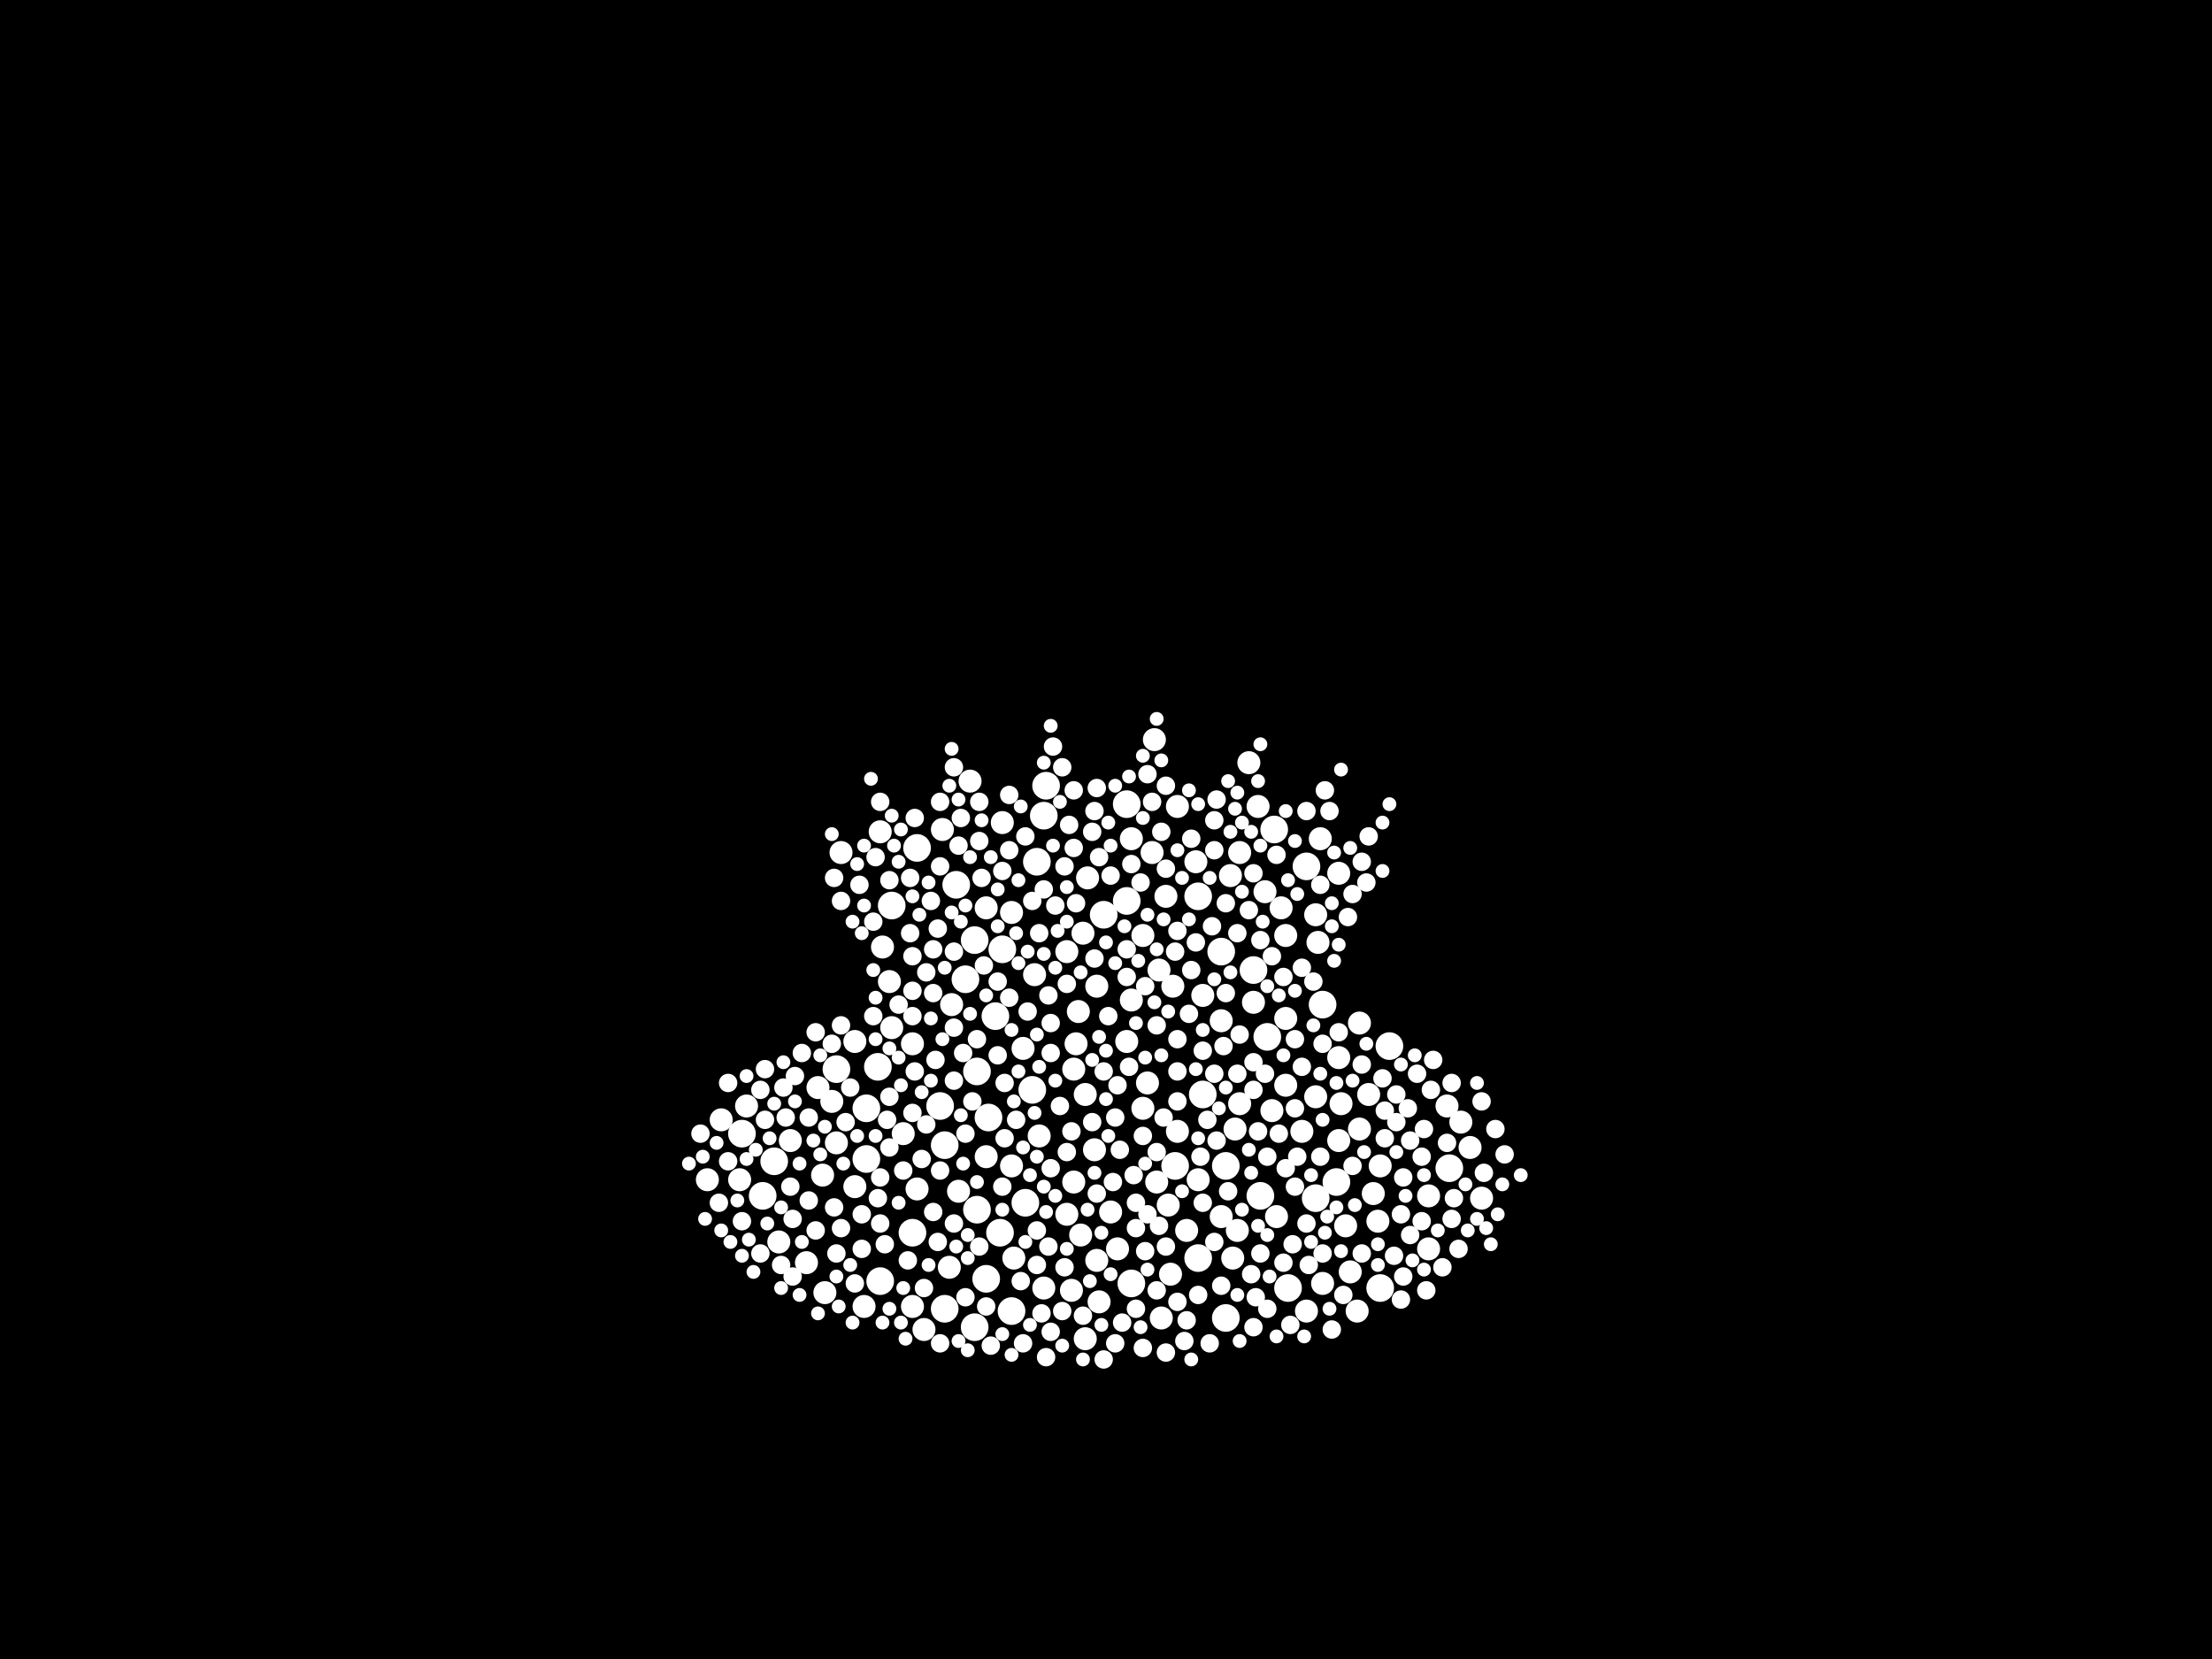 <?xml version="1.0" encoding="utf-8"?>
<svg xmlns="http://www.w3.org/2000/svg"
     xmlns:xlink="http://www.w3.org/1999/xlink" width="1920" height="1440" >

            <defs>
            <style type="text/css"><![CDATA[
circle {stroke: none;}
.c0 {fill: #FFFFFF;}
]]></style>
            </defs>
<rect x="0" y="0" width="1920" height="1440" fill="black"/>
<circle cx="908" cy="682" r="12" class="c0"/>
<circle cx="858" cy="970" r="12" class="c0"/>
<circle cx="870" cy="824" r="12" class="c0"/>
<circle cx="1094" cy="1038" r="12" class="c0"/>
<circle cx="1040" cy="778" r="12" class="c0"/>
<circle cx="1142" cy="1040" r="12" class="c0"/>
<circle cx="878" cy="1138" r="12" class="c0"/>
<circle cx="764" cy="1112" r="12" class="c0"/>
<circle cx="978" cy="782" r="12" class="c0"/>
<circle cx="896" cy="946" r="12" class="c0"/>
<circle cx="958" cy="794" r="12" class="c0"/>
<circle cx="830" cy="768" r="12" class="c0"/>
<circle cx="644" cy="984" r="12" class="c0"/>
<circle cx="838" cy="850" r="12" class="c0"/>
<circle cx="1134" cy="752" r="12" class="c0"/>
<circle cx="1044" cy="950" r="12" class="c0"/>
<circle cx="672" cy="1008" r="12" class="c0"/>
<circle cx="1118" cy="1118" r="12" class="c0"/>
<circle cx="792" cy="1070" r="12" class="c0"/>
<circle cx="1060" cy="826" r="12" class="c0"/>
<circle cx="848" cy="1050" r="12" class="c0"/>
<circle cx="1160" cy="1026" r="12" class="c0"/>
<circle cx="900" cy="748" r="12" class="c0"/>
<circle cx="752" cy="1006" r="12" class="c0"/>
<circle cx="1206" cy="908" r="12" class="c0"/>
<circle cx="1040" cy="1092" r="12" class="c0"/>
<circle cx="816" cy="960" r="12" class="c0"/>
<circle cx="820" cy="994" r="12" class="c0"/>
<circle cx="978" cy="698" r="12" class="c0"/>
<circle cx="846" cy="1152" r="12" class="c0"/>
<circle cx="1100" cy="900" r="12" class="c0"/>
<circle cx="726" cy="928" r="12" class="c0"/>
<circle cx="1088" cy="842" r="12" class="c0"/>
<circle cx="752" cy="962" r="12" class="c0"/>
<circle cx="1064" cy="1144" r="12" class="c0"/>
<circle cx="856" cy="1110" r="12" class="c0"/>
<circle cx="1064" cy="1012" r="12" class="c0"/>
<circle cx="1106" cy="720" r="12" class="c0"/>
<circle cx="890" cy="1044" r="12" class="c0"/>
<circle cx="1198" cy="1118" r="12" class="c0"/>
<circle cx="1020" cy="1012" r="12" class="c0"/>
<circle cx="774" cy="786" r="12" class="c0"/>
<circle cx="848" cy="930" r="12" class="c0"/>
<circle cx="1148" cy="872" r="12" class="c0"/>
<circle cx="982" cy="1114" r="12" class="c0"/>
<circle cx="906" cy="708" r="12" class="c0"/>
<circle cx="864" cy="882" r="12" class="c0"/>
<circle cx="846" cy="816" r="12" class="c0"/>
<circle cx="762" cy="926" r="12" class="c0"/>
<circle cx="820" cy="1136" r="12" class="c0"/>
<circle cx="662" cy="1038" r="12" class="c0"/>
<circle cx="796" cy="736" r="12" class="c0"/>
<circle cx="1258" cy="1014" r="12" class="c0"/>
<circle cx="868" cy="1070" r="12" class="c0"/>
<circle cx="1076" cy="958" r="10" class="c0"/>
<circle cx="942" cy="950" r="10" class="c0"/>
<circle cx="1168" cy="1064" r="10" class="c0"/>
<circle cx="1044" cy="864" r="10" class="c0"/>
<circle cx="686" cy="990" r="10" class="c0"/>
<circle cx="676" cy="1078" r="10" class="c0"/>
<circle cx="870" cy="714" r="10" class="c0"/>
<circle cx="832" cy="1034" r="10" class="c0"/>
<circle cx="1162" cy="758" r="10" class="c0"/>
<circle cx="1144" cy="818" r="10" class="c0"/>
<circle cx="1256" cy="960" r="10" class="c0"/>
<circle cx="932" cy="1026" r="10" class="c0"/>
<circle cx="1164" cy="958" r="10" class="c0"/>
<circle cx="1162" cy="918" r="10" class="c0"/>
<circle cx="1112" cy="788" r="10" class="c0"/>
<circle cx="1030" cy="1068" r="10" class="c0"/>
<circle cx="742" cy="904" r="10" class="c0"/>
<circle cx="970" cy="1084" r="10" class="c0"/>
<circle cx="926" cy="826" r="10" class="c0"/>
<circle cx="1172" cy="1104" r="10" class="c0"/>
<circle cx="1088" cy="870" r="10" class="c0"/>
<circle cx="1016" cy="1106" r="10" class="c0"/>
<circle cx="1286" cy="1040" r="10" class="c0"/>
<circle cx="856" cy="788" r="10" class="c0"/>
<circle cx="792" cy="1134" r="10" class="c0"/>
<circle cx="826" cy="872" r="10" class="c0"/>
<circle cx="1040" cy="1024" r="10" class="c0"/>
<circle cx="1104" cy="964" r="10" class="c0"/>
<circle cx="880" cy="1092" r="10" class="c0"/>
<circle cx="1188" cy="950" r="10" class="c0"/>
<circle cx="950" cy="998" r="10" class="c0"/>
<circle cx="954" cy="1130" r="10" class="c0"/>
<circle cx="802" cy="1154" r="10" class="c0"/>
<circle cx="648" cy="960" r="10" class="c0"/>
<circle cx="1180" cy="888" r="10" class="c0"/>
<circle cx="1000" cy="740" r="10" class="c0"/>
<circle cx="766" cy="822" r="10" class="c0"/>
<circle cx="1196" cy="1060" r="10" class="c0"/>
<circle cx="992" cy="812" r="10" class="c0"/>
<circle cx="952" cy="856" r="10" class="c0"/>
<circle cx="1038" cy="748" r="10" class="c0"/>
<circle cx="1070" cy="1092" r="10" class="c0"/>
<circle cx="642" cy="1024" r="10" class="c0"/>
<circle cx="1268" cy="974" r="10" class="c0"/>
<circle cx="1008" cy="1144" r="10" class="c0"/>
<circle cx="792" cy="906" r="10" class="c0"/>
<circle cx="1134" cy="1138" r="10" class="c0"/>
<circle cx="742" cy="1030" r="10" class="c0"/>
<circle cx="952" cy="1094" r="10" class="c0"/>
<circle cx="978" cy="904" r="10" class="c0"/>
<circle cx="1116" cy="812" r="10" class="c0"/>
<circle cx="722" cy="956" r="10" class="c0"/>
<circle cx="772" cy="852" r="10" class="c0"/>
<circle cx="1180" cy="980" r="10" class="c0"/>
<circle cx="1022" cy="700" r="10" class="c0"/>
<circle cx="714" cy="1020" r="10" class="c0"/>
<circle cx="906" cy="1118" r="10" class="c0"/>
<circle cx="796" cy="1032" r="10" class="c0"/>
<circle cx="1018" cy="856" r="10" class="c0"/>
<circle cx="764" cy="722" r="10" class="c0"/>
<circle cx="1276" cy="996" r="10" class="c0"/>
<circle cx="824" cy="1100" r="10" class="c0"/>
<circle cx="938" cy="1072" r="10" class="c0"/>
<circle cx="936" cy="878" r="10" class="c0"/>
<circle cx="996" cy="940" r="10" class="c0"/>
<circle cx="1002" cy="642" r="10" class="c0"/>
<circle cx="700" cy="1096" r="10" class="c0"/>
<circle cx="934" cy="906" r="10" class="c0"/>
<circle cx="1072" cy="980" r="10" class="c0"/>
<circle cx="784" cy="984" r="10" class="c0"/>
<circle cx="1098" cy="774" r="10" class="c0"/>
<circle cx="1198" cy="1012" r="10" class="c0"/>
<circle cx="1116" cy="942" r="10" class="c0"/>
<circle cx="930" cy="1120" r="10" class="c0"/>
<circle cx="1162" cy="990" r="10" class="c0"/>
<circle cx="1240" cy="1038" r="10" class="c0"/>
<circle cx="888" cy="910" r="10" class="c0"/>
<circle cx="982" cy="728" r="10" class="c0"/>
<circle cx="856" cy="1004" r="10" class="c0"/>
<circle cx="902" cy="986" r="10" class="c0"/>
<circle cx="626" cy="972" r="10" class="c0"/>
<circle cx="1146" cy="728" r="10" class="c0"/>
<circle cx="750" cy="1134" r="10" class="c0"/>
<circle cx="1178" cy="1138" r="10" class="c0"/>
<circle cx="1022" cy="982" r="10" class="c0"/>
<circle cx="1108" cy="1056" r="10" class="c0"/>
<circle cx="1060" cy="1056" r="10" class="c0"/>
<circle cx="818" cy="720" r="10" class="c0"/>
<circle cx="1006" cy="842" r="10" class="c0"/>
<circle cx="1142" cy="794" r="10" class="c0"/>
<circle cx="716" cy="1122" r="10" class="c0"/>
<circle cx="1130" cy="982" r="10" class="c0"/>
<circle cx="1060" cy="886" r="10" class="c0"/>
<circle cx="1014" cy="1046" r="10" class="c0"/>
<circle cx="1068" cy="760" r="10" class="c0"/>
<circle cx="878" cy="792" r="10" class="c0"/>
<circle cx="944" cy="762" r="10" class="c0"/>
<circle cx="774" cy="892" r="10" class="c0"/>
<circle cx="1004" cy="1026" r="10" class="c0"/>
<circle cx="942" cy="1162" r="10" class="c0"/>
<circle cx="726" cy="992" r="10" class="c0"/>
<circle cx="710" cy="944" r="10" class="c0"/>
<circle cx="1012" cy="778" r="10" class="c0"/>
<circle cx="1092" cy="700" r="10" class="c0"/>
<circle cx="1076" cy="740" r="10" class="c0"/>
<circle cx="878" cy="1012" r="10" class="c0"/>
<circle cx="898" cy="846" r="10" class="c0"/>
<circle cx="1148" cy="1114" r="10" class="c0"/>
<circle cx="992" cy="962" r="10" class="c0"/>
<circle cx="926" cy="1054" r="10" class="c0"/>
<circle cx="1116" cy="884" r="10" class="c0"/>
<circle cx="982" cy="868" r="10" class="c0"/>
<circle cx="964" cy="1052" r="10" class="c0"/>
<circle cx="932" cy="928" r="10" class="c0"/>
<circle cx="1142" cy="952" r="10" class="c0"/>
<circle cx="842" cy="678" r="10" class="c0"/>
<circle cx="1084" cy="662" r="10" class="c0"/>
<circle cx="1192" cy="1036" r="10" class="c0"/>
<circle cx="940" cy="810" r="10" class="c0"/>
<circle cx="614" cy="1024" r="10" class="c0"/>
<circle cx="730" cy="740" r="10" class="c0"/>
<circle cx="1074" cy="1068" r="10" class="c0"/>
<circle cx="1240" cy="1084" r="10" class="c0"/>
<circle cx="866" cy="852" r="8" class="c0"/>
<circle cx="908" cy="1178" r="8" class="c0"/>
<circle cx="772" cy="952" r="8" class="c0"/>
<circle cx="924" cy="752" r="8" class="c0"/>
<circle cx="926" cy="854" r="8" class="c0"/>
<circle cx="1122" cy="1080" r="8" class="c0"/>
<circle cx="910" cy="1082" r="8" class="c0"/>
<circle cx="1060" cy="1116" r="8" class="c0"/>
<circle cx="1004" cy="890" r="8" class="c0"/>
<circle cx="1012" cy="754" r="8" class="c0"/>
<circle cx="702" cy="1042" r="8" class="c0"/>
<circle cx="922" cy="666" r="8" class="c0"/>
<circle cx="968" cy="1166" r="8" class="c0"/>
<circle cx="680" cy="944" r="8" class="c0"/>
<circle cx="762" cy="1040" r="8" class="c0"/>
<circle cx="916" cy="786" r="8" class="c0"/>
<circle cx="804" cy="844" r="8" class="c0"/>
<circle cx="968" cy="970" r="8" class="c0"/>
<circle cx="992" cy="1170" r="8" class="c0"/>
<circle cx="1150" cy="686" r="8" class="c0"/>
<circle cx="1086" cy="1106" r="8" class="c0"/>
<circle cx="912" cy="1014" r="8" class="c0"/>
<circle cx="1062" cy="908" r="8" class="c0"/>
<circle cx="1076" cy="898" r="8" class="c0"/>
<circle cx="1100" cy="1004" r="8" class="c0"/>
<circle cx="1052" cy="804" r="8" class="c0"/>
<circle cx="964" cy="760" r="8" class="c0"/>
<circle cx="746" cy="768" r="8" class="c0"/>
<circle cx="816" cy="696" r="8" class="c0"/>
<circle cx="1200" cy="936" r="8" class="c0"/>
<circle cx="1050" cy="1166" r="8" class="c0"/>
<circle cx="644" cy="1060" r="8" class="c0"/>
<circle cx="1114" cy="848" r="8" class="c0"/>
<circle cx="996" cy="672" r="8" class="c0"/>
<circle cx="1166" cy="1124" r="8" class="c0"/>
<circle cx="828" cy="892" r="8" class="c0"/>
<circle cx="1260" cy="1058" r="8" class="c0"/>
<circle cx="1124" cy="902" r="8" class="c0"/>
<circle cx="742" cy="1114" r="8" class="c0"/>
<circle cx="1034" cy="842" r="8" class="c0"/>
<circle cx="872" cy="940" r="8" class="c0"/>
<circle cx="1306" cy="1002" r="8" class="c0"/>
<circle cx="1028" cy="1164" r="8" class="c0"/>
<circle cx="1084" cy="790" r="8" class="c0"/>
<circle cx="1210" cy="1090" r="8" class="c0"/>
<circle cx="812" cy="920" r="8" class="c0"/>
<circle cx="1146" cy="768" r="8" class="c0"/>
<circle cx="1224" cy="990" r="8" class="c0"/>
<circle cx="876" cy="866" r="8" class="c0"/>
<circle cx="986" cy="1066" r="8" class="c0"/>
<circle cx="972" cy="998" r="8" class="c0"/>
<circle cx="906" cy="772" r="8" class="c0"/>
<circle cx="904" cy="1140" r="8" class="c0"/>
<circle cx="986" cy="1136" r="8" class="c0"/>
<circle cx="1064" cy="862" r="8" class="c0"/>
<circle cx="958" cy="930" r="8" class="c0"/>
<circle cx="1054" cy="712" r="8" class="c0"/>
<circle cx="1022" cy="930" r="8" class="c0"/>
<circle cx="910" cy="864" r="8" class="c0"/>
<circle cx="730" cy="890" r="8" class="c0"/>
<circle cx="1222" cy="962" r="8" class="c0"/>
<circle cx="978" cy="824" r="8" class="c0"/>
<circle cx="726" cy="1088" r="8" class="c0"/>
<circle cx="808" cy="782" r="8" class="c0"/>
<circle cx="758" cy="800" r="8" class="c0"/>
<circle cx="930" cy="982" r="8" class="c0"/>
<circle cx="932" cy="686" r="8" class="c0"/>
<circle cx="792" cy="966" r="8" class="c0"/>
<circle cx="660" cy="1088" r="8" class="c0"/>
<circle cx="912" cy="914" r="8" class="c0"/>
<circle cx="1230" cy="932" r="8" class="c0"/>
<circle cx="1022" cy="956" r="8" class="c0"/>
<circle cx="1108" cy="742" r="8" class="c0"/>
<circle cx="1000" cy="696" r="8" class="c0"/>
<circle cx="948" cy="722" r="8" class="c0"/>
<circle cx="966" cy="1026" r="8" class="c0"/>
<circle cx="1182" cy="748" r="8" class="c0"/>
<circle cx="814" cy="806" r="8" class="c0"/>
<circle cx="758" cy="882" r="8" class="c0"/>
<circle cx="1218" cy="1022" r="8" class="c0"/>
<circle cx="1162" cy="896" r="8" class="c0"/>
<circle cx="870" cy="1030" r="8" class="c0"/>
<circle cx="1212" cy="950" r="8" class="c0"/>
<circle cx="1256" cy="992" r="8" class="c0"/>
<circle cx="1170" cy="796" r="8" class="c0"/>
<circle cx="882" cy="972" r="8" class="c0"/>
<circle cx="834" cy="710" r="8" class="c0"/>
<circle cx="952" cy="684" r="8" class="c0"/>
<circle cx="954" cy="744" r="8" class="c0"/>
<circle cx="1090" cy="1126" r="8" class="c0"/>
<circle cx="1130" cy="926" r="8" class="c0"/>
<circle cx="970" cy="942" r="8" class="c0"/>
<circle cx="1182" cy="1088" r="8" class="c0"/>
<circle cx="784" cy="1016" r="8" class="c0"/>
<circle cx="1032" cy="880" r="8" class="c0"/>
<circle cx="1188" cy="726" r="8" class="c0"/>
<circle cx="1012" cy="1082" r="8" class="c0"/>
<circle cx="816" cy="1016" r="8" class="c0"/>
<circle cx="788" cy="1094" r="8" class="c0"/>
<circle cx="828" cy="1062" r="8" class="c0"/>
<circle cx="922" cy="1138" r="8" class="c0"/>
<circle cx="1154" cy="704" r="8" class="c0"/>
<circle cx="828" cy="826" r="8" class="c0"/>
<circle cx="632" cy="940" r="8" class="c0"/>
<circle cx="810" cy="862" r="8" class="c0"/>
<circle cx="724" cy="762" r="8" class="c0"/>
<circle cx="1048" cy="972" r="8" class="c0"/>
<circle cx="876" cy="690" r="8" class="c0"/>
<circle cx="852" cy="762" r="8" class="c0"/>
<circle cx="748" cy="1084" r="8" class="c0"/>
<circle cx="1074" cy="810" r="8" class="c0"/>
<circle cx="1266" cy="1084" r="8" class="c0"/>
<circle cx="1054" cy="738" r="8" class="c0"/>
<circle cx="850" cy="730" r="8" class="c0"/>
<circle cx="1252" cy="1100" r="8" class="c0"/>
<circle cx="1286" cy="956" r="8" class="c0"/>
<circle cx="1066" cy="1034" r="8" class="c0"/>
<circle cx="690" cy="934" r="8" class="c0"/>
<circle cx="1212" cy="974" r="8" class="c0"/>
<circle cx="1012" cy="682" r="8" class="c0"/>
<circle cx="962" cy="882" r="8" class="c0"/>
<circle cx="888" cy="1166" r="8" class="c0"/>
<circle cx="1260" cy="940" r="8" class="c0"/>
<circle cx="1124" cy="1030" r="8" class="c0"/>
<circle cx="702" cy="970" r="8" class="c0"/>
<circle cx="1054" cy="1078" r="8" class="c0"/>
<circle cx="1216" cy="1054" r="8" class="c0"/>
<circle cx="660" cy="946" r="8" class="c0"/>
<circle cx="810" cy="824" r="8" class="c0"/>
<circle cx="780" cy="872" r="8" class="c0"/>
<circle cx="1218" cy="1108" r="8" class="c0"/>
<circle cx="682" cy="970" r="8" class="c0"/>
<circle cx="1148" cy="1088" r="8" class="c0"/>
<circle cx="1040" cy="1124" r="8" class="c0"/>
<circle cx="1022" cy="808" r="8" class="c0"/>
<circle cx="950" cy="704" r="8" class="c0"/>
<circle cx="1120" cy="1150" r="8" class="c0"/>
<circle cx="1116" cy="1014" r="8" class="c0"/>
<circle cx="950" cy="832" r="8" class="c0"/>
<circle cx="608" cy="984" r="8" class="c0"/>
<circle cx="1134" cy="1062" r="8" class="c0"/>
<circle cx="1236" cy="980" r="8" class="c0"/>
<circle cx="924" cy="1100" r="8" class="c0"/>
<circle cx="876" cy="738" r="8" class="c0"/>
<circle cx="902" cy="810" r="8" class="c0"/>
<circle cx="838" cy="1126" r="8" class="c0"/>
<circle cx="1234" cy="1004" r="8" class="c0"/>
<circle cx="856" cy="1134" r="8" class="c0"/>
<circle cx="866" cy="916" r="8" class="c0"/>
<circle cx="892" cy="878" r="8" class="c0"/>
<circle cx="792" cy="882" r="8" class="c0"/>
<circle cx="1020" cy="826" r="8" class="c0"/>
<circle cx="688" cy="1108" r="8" class="c0"/>
<circle cx="722" cy="906" r="8" class="c0"/>
<circle cx="1004" cy="1000" r="8" class="c0"/>
<circle cx="1094" cy="1088" r="8" class="c0"/>
<circle cx="764" cy="696" r="8" class="c0"/>
<circle cx="734" cy="974" r="8" class="c0"/>
<circle cx="764" cy="1062" r="8" class="c0"/>
<circle cx="836" cy="914" r="8" class="c0"/>
<circle cx="844" cy="956" r="8" class="c0"/>
<circle cx="1056" cy="990" r="8" class="c0"/>
<circle cx="1056" cy="694" r="8" class="c0"/>
<circle cx="1088" cy="1152" r="8" class="c0"/>
<circle cx="1148" cy="906" r="8" class="c0"/>
<circle cx="768" cy="1080" r="8" class="c0"/>
<circle cx="730" cy="782" r="8" class="c0"/>
<circle cx="912" cy="1156" r="8" class="c0"/>
<circle cx="940" cy="1142" r="8" class="c0"/>
<circle cx="1022" cy="902" r="8" class="c0"/>
<circle cx="1064" cy="784" r="8" class="c0"/>
<circle cx="838" cy="984" r="8" class="c0"/>
<circle cx="1234" cy="1060" r="8" class="c0"/>
<circle cx="928" cy="716" r="8" class="c0"/>
<circle cx="934" cy="784" r="8" class="c0"/>
<circle cx="1044" cy="912" r="8" class="c0"/>
<circle cx="1034" cy="728" r="8" class="c0"/>
<circle cx="1244" cy="920" r="8" class="c0"/>
<circle cx="870" cy="756" r="8" class="c0"/>
<circle cx="900" cy="1068" r="8" class="c0"/>
<circle cx="686" cy="1030" r="8" class="c0"/>
<circle cx="792" cy="860" r="8" class="c0"/>
<circle cx="632" cy="1008" r="8" class="c0"/>
<circle cx="920" cy="960" r="8" class="c0"/>
<circle cx="802" cy="1118" r="8" class="c0"/>
<circle cx="760" cy="744" r="8" class="c0"/>
<circle cx="748" cy="1054" r="8" class="c0"/>
<circle cx="814" cy="1078" r="8" class="c0"/>
<circle cx="696" cy="914" r="8" class="c0"/>
<circle cx="926" cy="1000" r="8" class="c0"/>
<circle cx="948" cy="974" r="8" class="c0"/>
<circle cx="1130" cy="840" r="8" class="c0"/>
<circle cx="794" cy="710" r="8" class="c0"/>
<circle cx="738" cy="944" r="8" class="c0"/>
<circle cx="994" cy="1086" r="8" class="c0"/>
<circle cx="730" cy="1066" r="8" class="c0"/>
<circle cx="1242" cy="946" r="8" class="c0"/>
<circle cx="932" cy="736" r="8" class="c0"/>
<circle cx="800" cy="1006" r="8" class="c0"/>
<circle cx="986" cy="1044" r="8" class="c0"/>
<circle cx="1202" cy="964" r="8" class="c0"/>
<circle cx="790" cy="810" r="8" class="c0"/>
<circle cx="952" cy="1036" r="8" class="c0"/>
<circle cx="764" cy="1022" r="8" class="c0"/>
<circle cx="912" cy="888" r="8" class="c0"/>
<circle cx="984" cy="1020" r="8" class="c0"/>
<circle cx="688" cy="1058" r="8" class="c0"/>
<circle cx="860" cy="1168" r="8" class="c0"/>
<circle cx="724" cy="1048" r="8" class="c0"/>
<circle cx="772" cy="764" r="8" class="c0"/>
<circle cx="900" cy="1098" r="8" class="c0"/>
<circle cx="678" cy="1098" r="8" class="c0"/>
<circle cx="850" cy="696" r="8" class="c0"/>
<circle cx="1004" cy="1120" r="8" class="c0"/>
<circle cx="1074" cy="932" r="8" class="c0"/>
<circle cx="1100" cy="1136" r="8" class="c0"/>
<circle cx="624" cy="1044" r="8" class="c0"/>
<circle cx="1298" cy="980" r="8" class="c0"/>
<circle cx="1182" cy="924" r="8" class="c0"/>
<circle cx="794" cy="930" r="8" class="c0"/>
<circle cx="810" cy="1052" r="8" class="c0"/>
<circle cx="1146" cy="1004" r="8" class="c0"/>
<circle cx="1006" cy="1064" r="8" class="c0"/>
<circle cx="708" cy="1068" r="8" class="c0"/>
<circle cx="890" cy="726" r="8" class="c0"/>
<circle cx="1012" cy="1174" r="8" class="c0"/>
<circle cx="980" cy="926" r="8" class="c0"/>
<circle cx="790" cy="762" r="8" class="c0"/>
<circle cx="1022" cy="1130" r="8" class="c0"/>
<circle cx="1186" cy="766" r="8" class="c0"/>
<circle cx="1094" cy="816" r="8" class="c0"/>
<circle cx="992" cy="986" r="8" class="c0"/>
<circle cx="1088" cy="946" r="8" class="c0"/>
<circle cx="886" cy="1112" r="8" class="c0"/>
<circle cx="958" cy="1180" r="8" class="c0"/>
<circle cx="1044" cy="1044" r="8" class="c0"/>
<circle cx="1238" cy="1120" r="8" class="c0"/>
<circle cx="1042" cy="1004" r="8" class="c0"/>
<circle cx="872" cy="988" r="8" class="c0"/>
<circle cx="1092" cy="982" r="8" class="c0"/>
<circle cx="982" cy="750" r="8" class="c0"/>
<circle cx="974" cy="1148" r="8" class="c0"/>
<circle cx="1030" cy="1146" r="8" class="c0"/>
<circle cx="832" cy="734" r="8" class="c0"/>
<circle cx="914" cy="648" r="8" class="c0"/>
<circle cx="1008" cy="722" r="8" class="c0"/>
<circle cx="1126" cy="1004" r="8" class="c0"/>
<circle cx="792" cy="830" r="8" class="c0"/>
<circle cx="816" cy="752" r="8" class="c0"/>
<circle cx="1136" cy="1098" r="8" class="c0"/>
<circle cx="996" cy="1054" r="8" class="c0"/>
<circle cx="1038" cy="818" r="8" class="c0"/>
<circle cx="896" cy="782" r="8" class="c0"/>
<circle cx="772" cy="996" r="8" class="c0"/>
<circle cx="708" cy="896" r="8" class="c0"/>
<circle cx="828" cy="938" r="8" class="c0"/>
<circle cx="978" cy="848" r="8" class="c0"/>
<circle cx="850" cy="1082" r="8" class="c0"/>
<circle cx="1054" cy="932" r="8" class="c0"/>
<circle cx="1088" cy="758" r="8" class="c0"/>
<circle cx="1134" cy="704" r="8" class="c0"/>
<circle cx="1262" cy="1040" r="8" class="c0"/>
<circle cx="1174" cy="776" r="8" class="c0"/>
<circle cx="1104" cy="830" r="8" class="c0"/>
<circle cx="1088" cy="922" r="8" class="c0"/>
<circle cx="770" cy="972" r="8" class="c0"/>
<circle cx="664" cy="928" r="8" class="c0"/>
<circle cx="1010" cy="970" r="8" class="c0"/>
<circle cx="1140" cy="852" r="8" class="c0"/>
<circle cx="990" cy="766" r="8" class="c0"/>
<circle cx="1098" cy="932" r="8" class="c0"/>
<circle cx="1114" cy="1096" r="8" class="c0"/>
<circle cx="1124" cy="962" r="8" class="c0"/>
<circle cx="1156" cy="1154" r="8" class="c0"/>
<circle cx="1288" cy="1018" r="8" class="c0"/>
<circle cx="804" cy="976" r="8" class="c0"/>
<circle cx="1216" cy="1128" r="8" class="c0"/>
<circle cx="816" cy="1166" r="8" class="c0"/>
<circle cx="1174" cy="1012" r="8" class="c0"/>
<circle cx="994" cy="856" r="8" class="c0"/>
<circle cx="664" cy="972" r="8" class="c0"/>
<circle cx="854" cy="838" r="8" class="c0"/>
<circle cx="1110" cy="984" r="8" class="c0"/>
<circle cx="848" cy="902" r="8" class="c0"/>
<circle cx="828" cy="666" r="8" class="c0"/>
<circle cx="1224" cy="1072" r="8" class="c0"/>
<circle cx="1202" cy="988" r="8" class="c0"/>
<circle cx="884" cy="764" r="6" class="c0"/>
<circle cx="1282" cy="1058" r="6" class="c0"/>
<circle cx="842" cy="744" r="6" class="c0"/>
<circle cx="666" cy="1062" r="6" class="c0"/>
<circle cx="1172" cy="736" r="6" class="c0"/>
<circle cx="784" cy="1118" r="6" class="c0"/>
<circle cx="916" cy="938" r="6" class="c0"/>
<circle cx="1160" cy="940" r="6" class="c0"/>
<circle cx="1304" cy="1028" r="6" class="c0"/>
<circle cx="836" cy="1010" r="6" class="c0"/>
<circle cx="756" cy="676" r="6" class="c0"/>
<circle cx="912" cy="630" r="6" class="c0"/>
<circle cx="1118" cy="764" r="6" class="c0"/>
<circle cx="818" cy="902" r="6" class="c0"/>
<circle cx="960" cy="818" r="6" class="c0"/>
<circle cx="986" cy="888" r="6" class="c0"/>
<circle cx="1092" cy="1064" r="6" class="c0"/>
<circle cx="1110" cy="864" r="6" class="c0"/>
<circle cx="992" cy="710" r="6" class="c0"/>
<circle cx="914" cy="734" r="6" class="c0"/>
<circle cx="800" cy="948" r="6" class="c0"/>
<circle cx="880" cy="956" r="6" class="c0"/>
<circle cx="1164" cy="1086" r="6" class="c0"/>
<circle cx="626" cy="1068" r="6" class="c0"/>
<circle cx="1074" cy="688" r="6" class="c0"/>
<circle cx="840" cy="1072" r="6" class="c0"/>
<circle cx="1196" cy="1080" r="6" class="c0"/>
<circle cx="948" cy="920" r="6" class="c0"/>
<circle cx="1108" cy="1160" r="6" class="c0"/>
<circle cx="694" cy="1010" r="6" class="c0"/>
<circle cx="1050" cy="762" r="6" class="c0"/>
<circle cx="1026" cy="762" r="6" class="c0"/>
<circle cx="906" cy="1030" r="6" class="c0"/>
<circle cx="918" cy="808" r="6" class="c0"/>
<circle cx="748" cy="810" r="6" class="c0"/>
<circle cx="1206" cy="698" r="6" class="c0"/>
<circle cx="1086" cy="1018" r="6" class="c0"/>
<circle cx="1140" cy="890" r="6" class="c0"/>
<circle cx="772" cy="1136" r="6" class="c0"/>
<circle cx="1184" cy="1000" r="6" class="c0"/>
<circle cx="1162" cy="820" r="6" class="c0"/>
<circle cx="826" cy="792" r="6" class="c0"/>
<circle cx="994" cy="918" r="6" class="c0"/>
<circle cx="840" cy="1092" r="6" class="c0"/>
<circle cx="1078" cy="714" r="6" class="c0"/>
<circle cx="902" cy="926" r="6" class="c0"/>
<circle cx="878" cy="894" r="6" class="c0"/>
<circle cx="782" cy="720" r="6" class="c0"/>
<circle cx="1160" cy="1048" r="6" class="c0"/>
<circle cx="1126" cy="776" r="6" class="c0"/>
<circle cx="1008" cy="916" r="6" class="c0"/>
<circle cx="954" cy="900" r="6" class="c0"/>
<circle cx="1038" cy="928" r="6" class="c0"/>
<circle cx="634" cy="1078" r="6" class="c0"/>
<circle cx="892" cy="826" r="6" class="c0"/>
<circle cx="1212" cy="1000" r="6" class="c0"/>
<circle cx="824" cy="682" r="6" class="c0"/>
<circle cx="622" cy="992" r="6" class="c0"/>
<circle cx="706" cy="990" r="6" class="c0"/>
<circle cx="882" cy="810" r="6" class="c0"/>
<circle cx="1294" cy="1080" r="6" class="c0"/>
<circle cx="848" cy="1026" r="6" class="c0"/>
<circle cx="758" cy="842" r="6" class="c0"/>
<circle cx="780" cy="1044" r="6" class="c0"/>
<circle cx="806" cy="1098" r="6" class="c0"/>
<circle cx="1078" cy="1050" r="6" class="c0"/>
<circle cx="694" cy="1124" r="6" class="c0"/>
<circle cx="1044" cy="894" r="6" class="c0"/>
<circle cx="610" cy="1004" r="6" class="c0"/>
<circle cx="1010" cy="798" r="6" class="c0"/>
<circle cx="950" cy="1018" r="6" class="c0"/>
<circle cx="1124" cy="860" r="6" class="c0"/>
<circle cx="1186" cy="906" r="6" class="c0"/>
<circle cx="654" cy="1104" r="6" class="c0"/>
<circle cx="1148" cy="972" r="6" class="c0"/>
<circle cx="750" cy="786" r="6" class="c0"/>
<circle cx="1084" cy="998" r="6" class="c0"/>
<circle cx="944" cy="1050" r="6" class="c0"/>
<circle cx="1138" cy="1020" r="6" class="c0"/>
<circle cx="1094" cy="734" r="6" class="c0"/>
<circle cx="776" cy="734" r="6" class="c0"/>
<circle cx="1156" cy="784" r="6" class="c0"/>
<circle cx="1092" cy="678" r="6" class="c0"/>
<circle cx="1114" cy="916" r="6" class="c0"/>
<circle cx="732" cy="1010" r="6" class="c0"/>
<circle cx="860" cy="744" r="6" class="c0"/>
<circle cx="680" cy="922" r="6" class="c0"/>
<circle cx="908" cy="1052" r="6" class="c0"/>
<circle cx="808" cy="884" r="6" class="c0"/>
<circle cx="988" cy="834" r="6" class="c0"/>
<circle cx="1040" cy="988" r="6" class="c0"/>
<circle cx="1158" cy="834" r="6" class="c0"/>
<circle cx="946" cy="1112" r="6" class="c0"/>
<circle cx="1022" cy="738" r="6" class="c0"/>
<circle cx="968" cy="682" r="6" class="c0"/>
<circle cx="962" cy="714" r="6" class="c0"/>
<circle cx="990" cy="1152" r="6" class="c0"/>
<circle cx="798" cy="794" r="6" class="c0"/>
<circle cx="900" cy="1004" r="6" class="c0"/>
<circle cx="1154" cy="1136" r="6" class="c0"/>
<circle cx="840" cy="1172" r="6" class="c0"/>
<circle cx="916" cy="840" r="6" class="c0"/>
<circle cx="1002" cy="870" r="6" class="c0"/>
<circle cx="1228" cy="916" r="6" class="c0"/>
<circle cx="744" cy="750" r="6" class="c0"/>
<circle cx="760" cy="902" r="6" class="c0"/>
<circle cx="766" cy="1148" r="6" class="c0"/>
<circle cx="894" cy="1020" r="6" class="c0"/>
<circle cx="1076" cy="1164" r="6" class="c0"/>
<circle cx="1094" cy="646" r="6" class="c0"/>
<circle cx="1096" cy="800" r="6" class="c0"/>
<circle cx="878" cy="1176" r="6" class="c0"/>
<circle cx="1200" cy="714" r="6" class="c0"/>
<circle cx="884" cy="836" r="6" class="c0"/>
<circle cx="1164" cy="668" r="6" class="c0"/>
<circle cx="856" cy="864" r="6" class="c0"/>
<circle cx="656" cy="998" r="6" class="c0"/>
<circle cx="1226" cy="1094" r="6" class="c0"/>
<circle cx="1040" cy="698" r="6" class="c0"/>
<circle cx="774" cy="708" r="6" class="c0"/>
<circle cx="782" cy="1148" r="6" class="c0"/>
<circle cx="1026" cy="1034" r="6" class="c0"/>
<circle cx="808" cy="938" r="6" class="c0"/>
<circle cx="1200" cy="756" r="6" class="c0"/>
<circle cx="1116" cy="704" r="6" class="c0"/>
<circle cx="782" cy="942" r="6" class="c0"/>
<circle cx="1008" cy="660" r="6" class="c0"/>
<circle cx="1158" cy="740" r="6" class="c0"/>
<circle cx="612" cy="1058" r="6" class="c0"/>
<circle cx="976" cy="804" r="6" class="c0"/>
<circle cx="838" cy="786" r="6" class="c0"/>
<circle cx="728" cy="1134" r="6" class="c0"/>
<circle cx="894" cy="1150" r="6" class="c0"/>
<circle cx="980" cy="674" r="6" class="c0"/>
<circle cx="1176" cy="1046" r="6" class="c0"/>
<circle cx="1004" cy="624" r="6" class="c0"/>
<circle cx="1216" cy="924" r="6" class="c0"/>
<circle cx="1320" cy="1020" r="6" class="c0"/>
<circle cx="996" cy="794" r="6" class="c0"/>
<circle cx="740" cy="800" r="6" class="c0"/>
<circle cx="870" cy="1158" r="6" class="c0"/>
<circle cx="820" cy="840" r="6" class="c0"/>
<circle cx="1054" cy="850" r="6" class="c0"/>
<circle cx="842" cy="880" r="6" class="c0"/>
<circle cx="650" cy="1076" r="6" class="c0"/>
<circle cx="834" cy="800" r="6" class="c0"/>
<circle cx="1152" cy="1056" r="6" class="c0"/>
<circle cx="760" cy="986" r="6" class="c0"/>
<circle cx="926" cy="800" r="6" class="c0"/>
<circle cx="1146" cy="932" r="6" class="c0"/>
<circle cx="696" cy="1078" r="6" class="c0"/>
<circle cx="898" cy="966" r="6" class="c0"/>
<circle cx="886" cy="700" r="6" class="c0"/>
<circle cx="1300" cy="1054" r="6" class="c0"/>
<circle cx="672" cy="958" r="6" class="c0"/>
<circle cx="884" cy="930" r="6" class="c0"/>
<circle cx="678" cy="1118" r="6" class="c0"/>
<circle cx="922" cy="1168" r="6" class="c0"/>
<circle cx="1032" cy="798" r="6" class="c0"/>
<circle cx="772" cy="910" r="6" class="c0"/>
<circle cx="926" cy="1084" r="6" class="c0"/>
<circle cx="1272" cy="1028" r="6" class="c0"/>
<circle cx="996" cy="1102" r="6" class="c0"/>
<circle cx="1100" cy="1072" r="6" class="c0"/>
<circle cx="888" cy="996" r="6" class="c0"/>
<circle cx="1068" cy="722" r="6" class="c0"/>
<circle cx="1156" cy="804" r="6" class="c0"/>
<circle cx="926" cy="770" r="6" class="c0"/>
<circle cx="968" cy="836" r="6" class="c0"/>
<circle cx="1150" cy="1070" r="6" class="c0"/>
<circle cx="1274" cy="1068" r="6" class="c0"/>
<circle cx="956" cy="1150" r="6" class="c0"/>
<circle cx="1014" cy="878" r="6" class="c0"/>
<circle cx="866" cy="804" r="6" class="c0"/>
<circle cx="690" cy="956" r="6" class="c0"/>
<circle cx="1074" cy="1124" r="6" class="c0"/>
<circle cx="726" cy="1108" r="6" class="c0"/>
<circle cx="640" cy="1042" r="6" class="c0"/>
<circle cx="866" cy="772" r="6" class="c0"/>
<circle cx="1196" cy="1098" r="6" class="c0"/>
<circle cx="1064" cy="944" r="6" class="c0"/>
<circle cx="920" cy="696" r="6" class="c0"/>
<circle cx="712" cy="1002" r="6" class="c0"/>
<circle cx="938" cy="844" r="6" class="c0"/>
<circle cx="1066" cy="678" r="6" class="c0"/>
<circle cx="712" cy="916" r="6" class="c0"/>
<circle cx="1124" cy="730" r="6" class="c0"/>
<circle cx="1102" cy="1108" r="6" class="c0"/>
<circle cx="1100" cy="856" r="6" class="c0"/>
<circle cx="1032" cy="686" r="6" class="c0"/>
<circle cx="1132" cy="1160" r="6" class="c0"/>
<circle cx="792" cy="778" r="6" class="c0"/>
<circle cx="916" cy="1038" r="6" class="c0"/>
<circle cx="852" cy="712" r="6" class="c0"/>
<circle cx="780" cy="748" r="6" class="c0"/>
<circle cx="1138" cy="1078" r="6" class="c0"/>
<circle cx="826" cy="650" r="6" class="c0"/>
<circle cx="940" cy="1180" r="6" class="c0"/>
<circle cx="1086" cy="722" r="6" class="c0"/>
<circle cx="832" cy="1164" r="6" class="c0"/>
<circle cx="1004" cy="824" r="6" class="c0"/>
<circle cx="750" cy="734" r="6" class="c0"/>
<circle cx="722" cy="724" r="6" class="c0"/>
<circle cx="960" cy="912" r="6" class="c0"/>
<circle cx="644" cy="1090" r="6" class="c0"/>
<circle cx="598" cy="1010" r="6" class="c0"/>
<circle cx="960" cy="954" r="6" class="c0"/>
<circle cx="786" cy="1162" r="6" class="c0"/>
<circle cx="648" cy="1006" r="6" class="c0"/>
<circle cx="994" cy="1010" r="6" class="c0"/>
<circle cx="1248" cy="1068" r="6" class="c0"/>
<circle cx="900" cy="898" r="6" class="c0"/>
<circle cx="780" cy="918" r="6" class="c0"/>
<circle cx="964" cy="734" r="6" class="c0"/>
<circle cx="744" cy="986" r="6" class="c0"/>
<circle cx="830" cy="1082" r="6" class="c0"/>
<circle cx="890" cy="1078" r="6" class="c0"/>
<circle cx="1290" cy="1066" r="6" class="c0"/>
<circle cx="1034" cy="1180" r="6" class="c0"/>
<circle cx="1282" cy="940" r="6" class="c0"/>
<circle cx="956" cy="1070" r="6" class="c0"/>
<circle cx="1058" cy="962" r="6" class="c0"/>
<circle cx="906" cy="828" r="6" class="c0"/>
<circle cx="668" cy="988" r="6" class="c0"/>
<circle cx="806" cy="766" r="6" class="c0"/>
<circle cx="906" cy="662" r="6" class="c0"/>
<circle cx="964" cy="1106" r="6" class="c0"/>
<circle cx="740" cy="1148" r="6" class="c0"/>
<circle cx="760" cy="866" r="6" class="c0"/>
<circle cx="648" cy="934" r="6" class="c0"/>
<circle cx="1220" cy="1038" r="6" class="c0"/>
<circle cx="1236" cy="1020" r="6" class="c0"/>
<circle cx="870" cy="1050" r="6" class="c0"/>
<circle cx="716" cy="978" r="6" class="c0"/>
<circle cx="1078" cy="774" r="6" class="c0"/>
<circle cx="992" cy="656" r="6" class="c0"/>
<circle cx="1236" cy="1102" r="6" class="c0"/>
<circle cx="1174" cy="938" r="6" class="c0"/>
<circle cx="678" cy="1048" r="6" class="c0"/>
<circle cx="738" cy="1098" r="6" class="c0"/>
<circle cx="834" cy="968" r="6" class="c0"/>
<circle cx="1072" cy="702" r="6" class="c0"/>
<circle cx="962" cy="986" r="6" class="c0"/>
<circle cx="710" cy="1140" r="6" class="c0"/>
<circle cx="1068" cy="844" r="6" class="c0"/>
<circle cx="832" cy="694" r="6" class="c0"/>
</svg>
